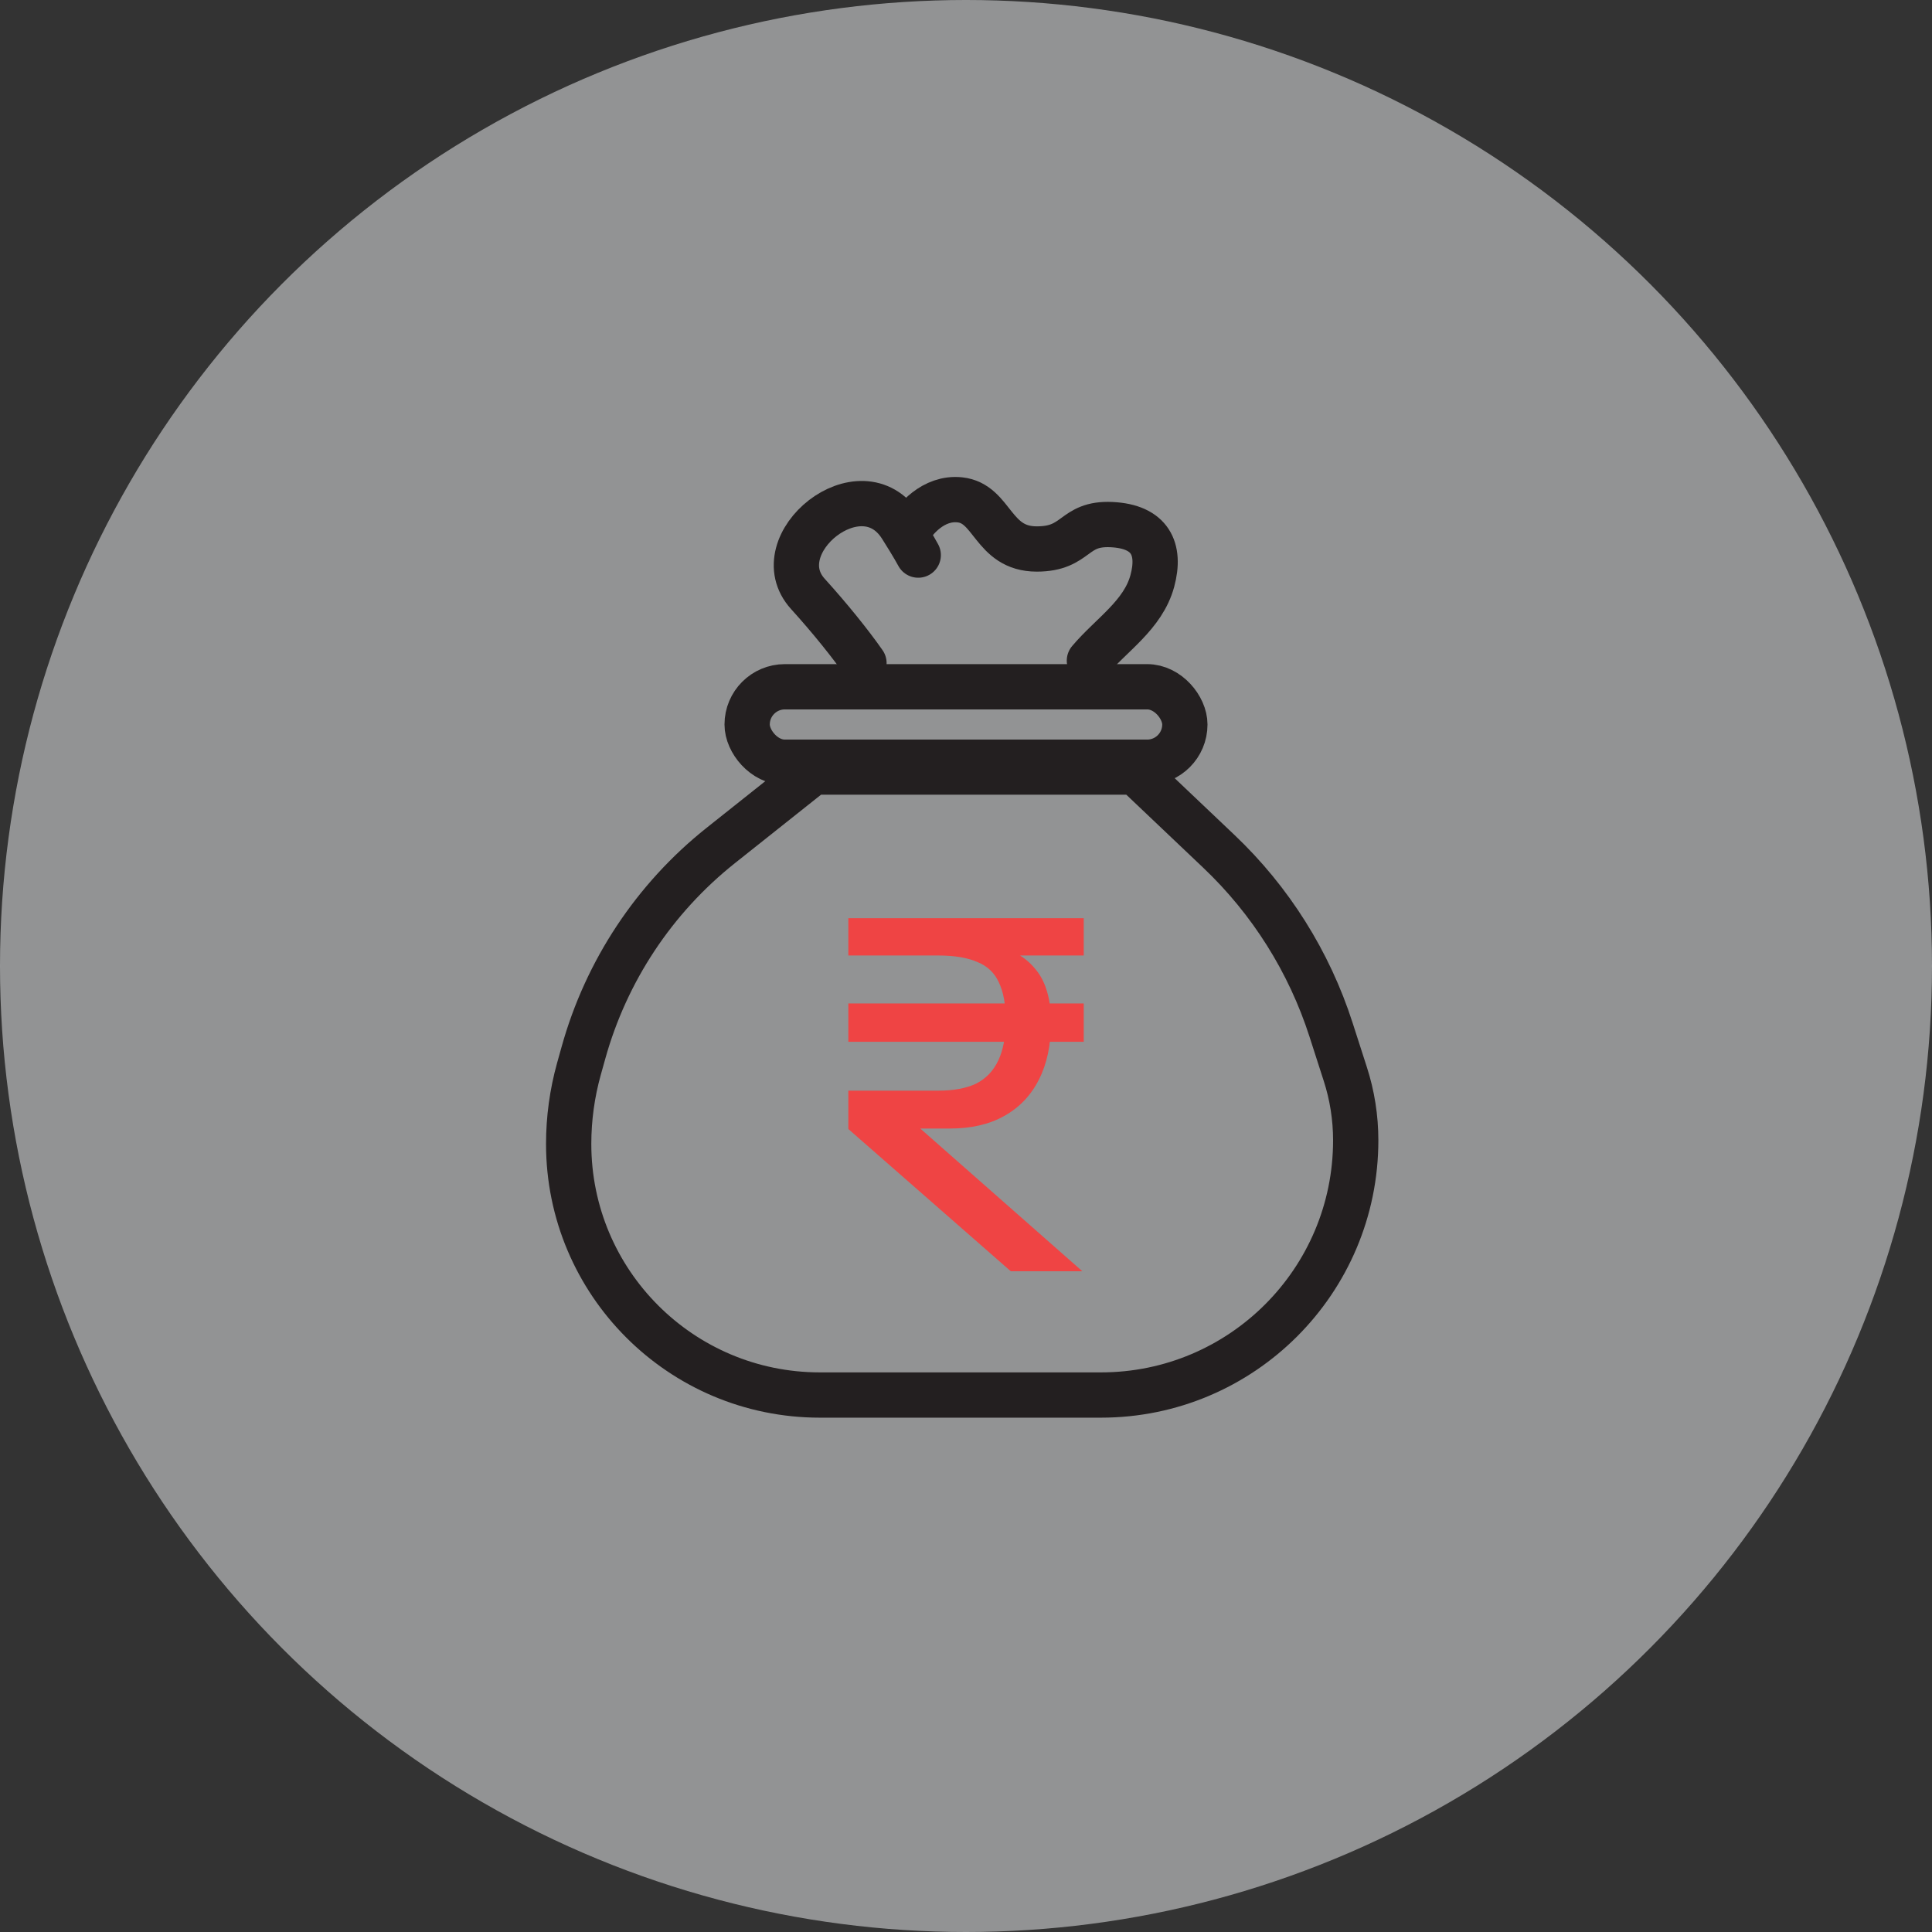 <svg width="32" height="32" viewBox="0 0 32 32" fill="none" xmlns="http://www.w3.org/2000/svg">
<rect x="0" y="0" width="32" height="32" fill="#333333" stroke="none"/>
<circle opacity="0.5" cx="16" cy="16" r="16" fill="#F3F4F6"/>
<path d="M11.938 14.004L13.468 12.788H18.805L20.187 14.1C21.045 14.914 21.684 15.93 22.046 17.055L22.282 17.788C22.397 18.143 22.455 18.514 22.455 18.887C22.455 21.217 20.566 23.106 18.236 23.106H13.579C11.281 23.106 9.419 21.244 9.419 18.947C9.419 18.528 9.476 18.111 9.588 17.708L9.663 17.44C10.04 16.083 10.836 14.88 11.938 14.004Z" stroke="#231F20" stroke-width="0.75"/>
<path d="M15.209 9.194C15.209 9.194 15.136 9.054 14.925 8.721C14.265 7.682 12.638 9.017 13.381 9.837C13.75 10.244 14.09 10.668 14.31 10.983" stroke="#231F20" stroke-width="0.75" stroke-linecap="round" stroke-linejoin="round"/>
<path d="M15.039 8.805C15.142 8.61 15.458 8.232 15.898 8.279C16.449 8.337 16.433 9.093 17.172 9.093C17.849 9.093 17.764 8.659 18.409 8.689C19.053 8.719 19.229 9.093 19.086 9.623C18.933 10.187 18.408 10.512 18.044 10.943" stroke="#231F20" stroke-width="0.75" stroke-linecap="round" stroke-linejoin="round"/>
<path d="M16.742 21.056L14.051 18.7V18.065H15.534C15.794 18.065 16.005 18.026 16.168 17.948C16.331 17.865 16.454 17.737 16.535 17.564C16.617 17.391 16.658 17.169 16.658 16.896C16.658 16.634 16.619 16.425 16.543 16.269C16.472 16.113 16.355 16.002 16.191 15.935C16.028 15.863 15.812 15.826 15.541 15.826H14.051V15.208H17.95V15.826H16.895C17.002 15.893 17.093 15.977 17.17 16.077C17.246 16.172 17.305 16.291 17.346 16.436C17.387 16.575 17.407 16.745 17.407 16.946C17.407 17.308 17.341 17.62 17.208 17.881C17.076 18.143 16.884 18.344 16.635 18.483C16.39 18.622 16.089 18.692 15.733 18.692H15.022L15.014 18.491L17.927 21.056H16.742ZM14.051 17.255V16.62H17.95V17.255H14.051Z" fill="#EF4444"/>
<rect x="12.375" y="11.375" width="7.25" height="1.25" rx="0.625" stroke="#231F20" stroke-width="0.75"/>
</svg>

